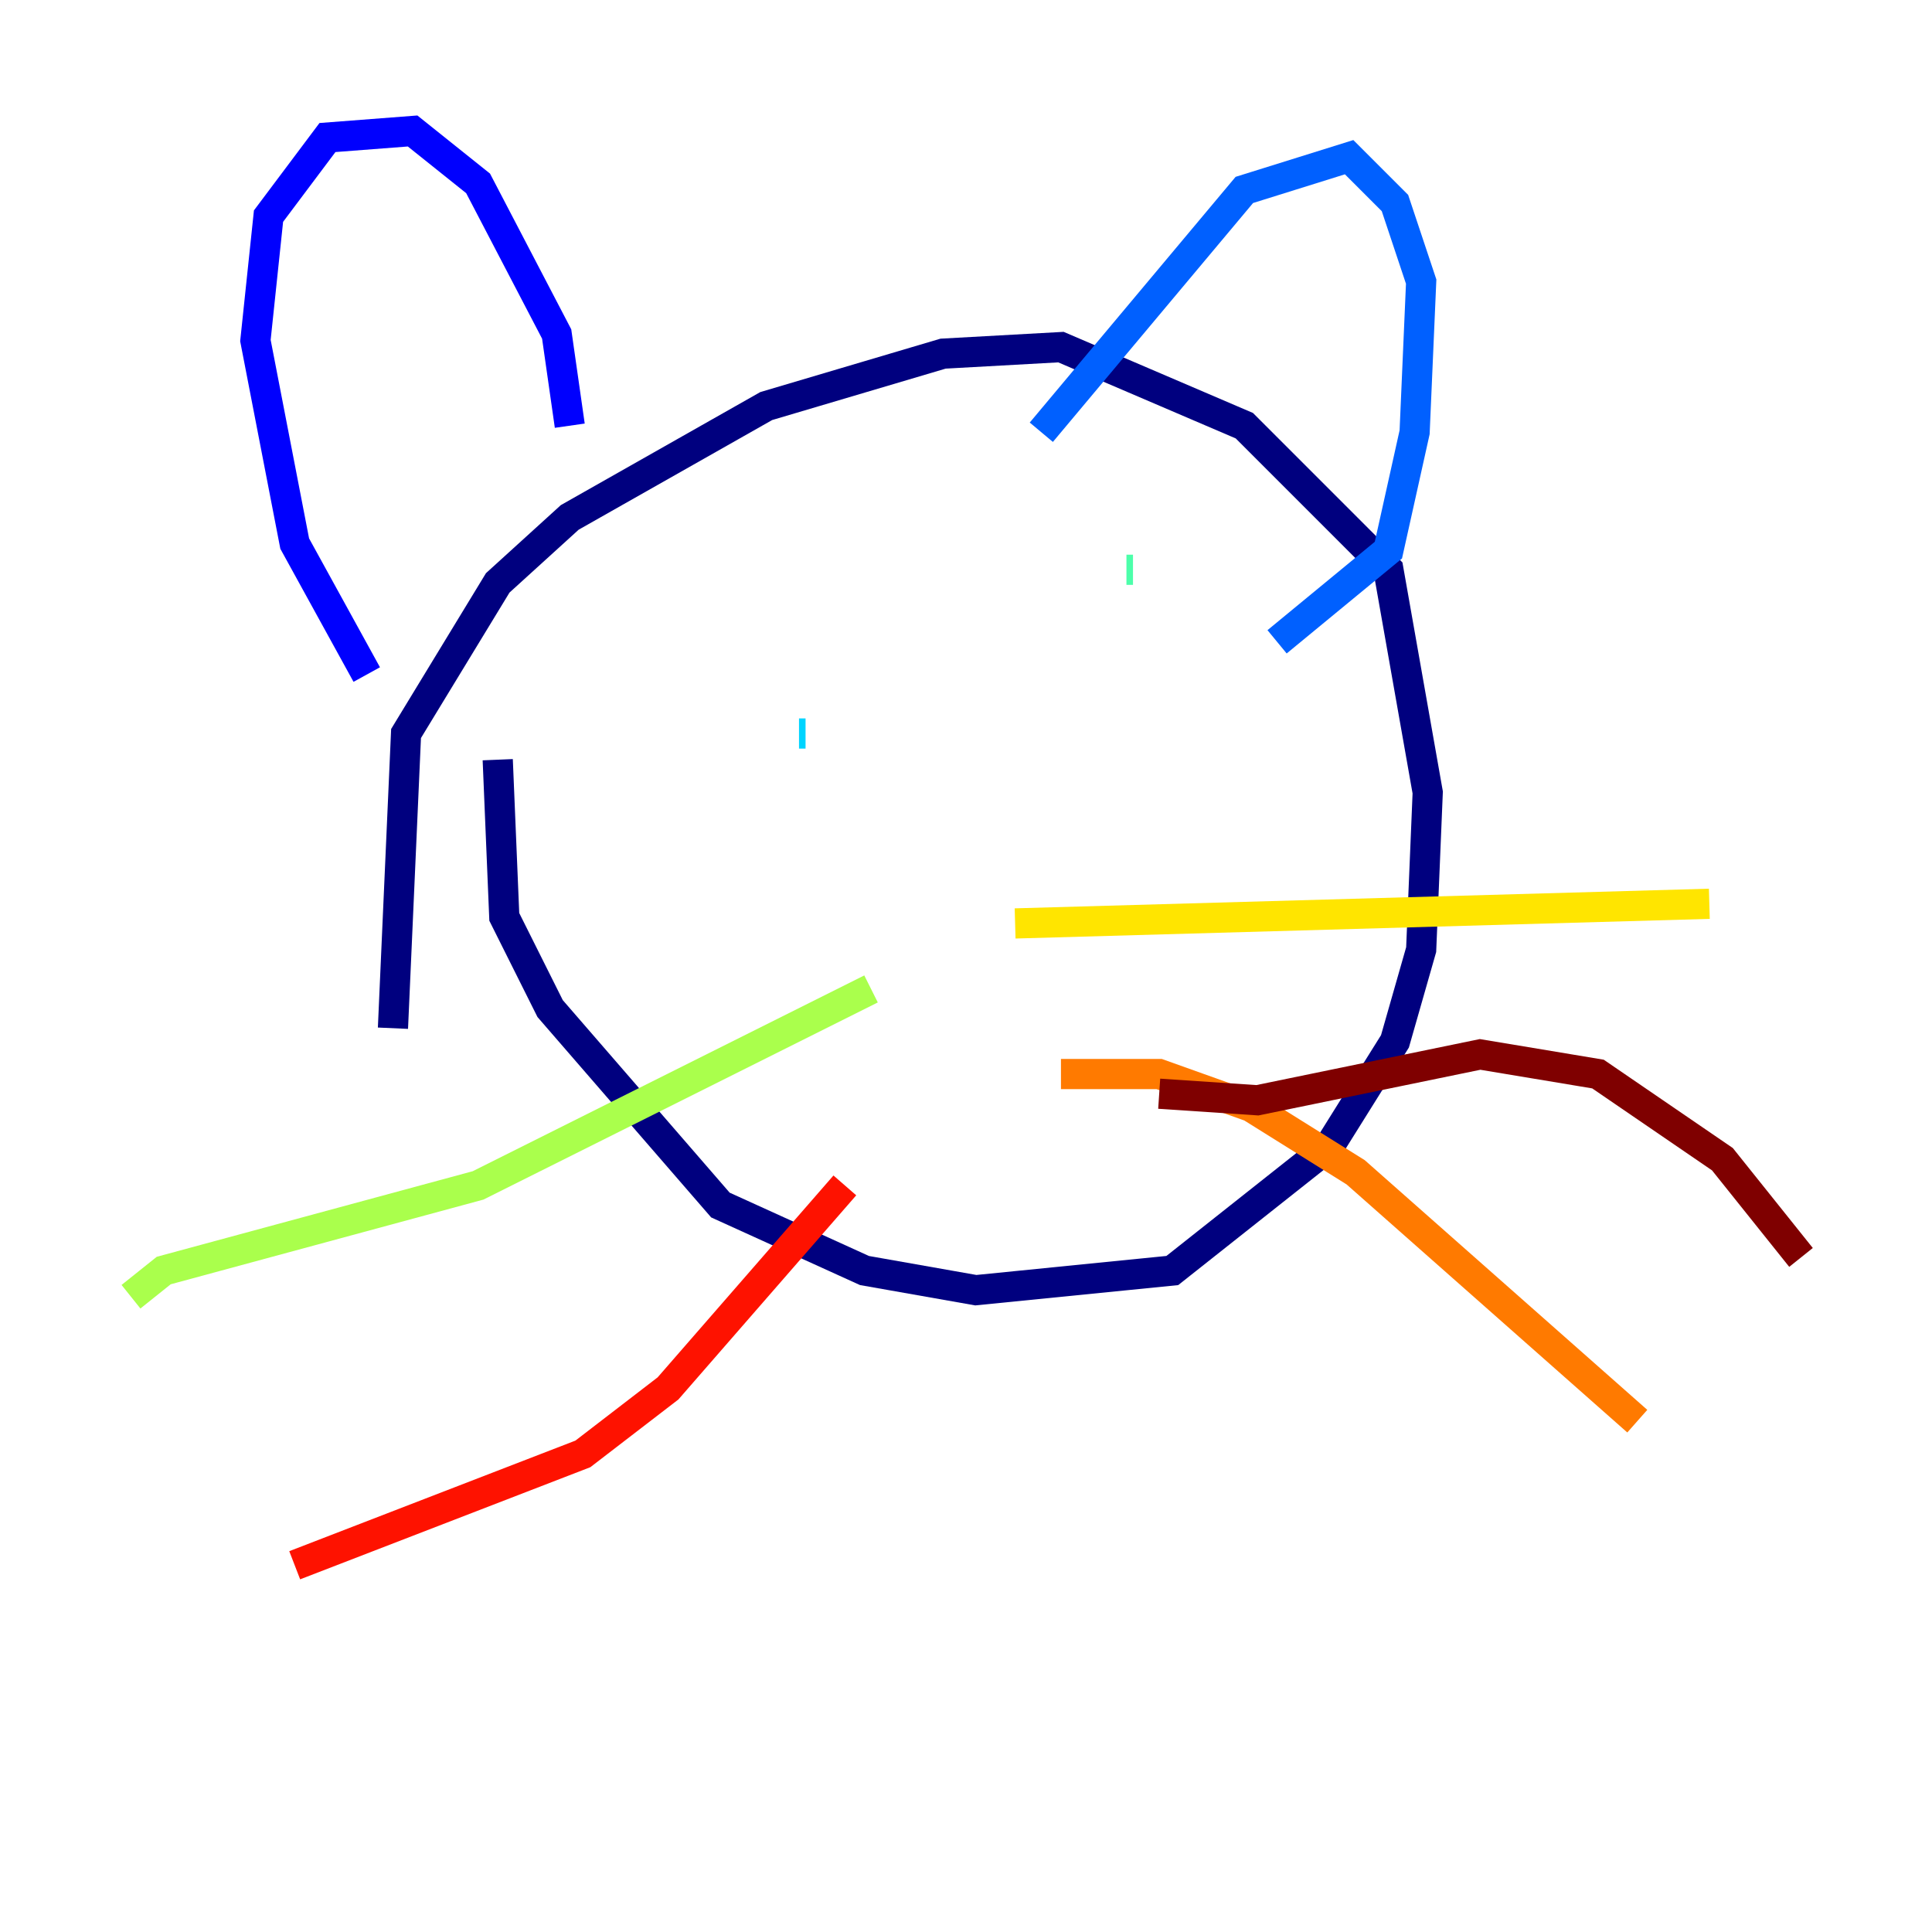 <?xml version="1.0" encoding="utf-8" ?>
<svg baseProfile="tiny" height="128" version="1.2" viewBox="0,0,128,128" width="128" xmlns="http://www.w3.org/2000/svg" xmlns:ev="http://www.w3.org/2001/xml-events" xmlns:xlink="http://www.w3.org/1999/xlink"><defs /><polyline fill="none" points="32.976,50.332 33.41,60.746 36.447,66.82 47.729,79.837 57.275,84.176 64.651,85.478 77.668,84.176 88.081,75.932 92.42,68.99 94.156,62.915 94.59,52.502 91.986,37.749 82.441,28.203 70.291,22.997 62.481,23.43 50.766,26.902 37.749,34.278 32.976,38.617 26.902,48.597 26.034,68.122" stroke="#00007f" stroke-width="2" /><polyline fill="none" points="37.749,28.203 36.881,22.129 31.675,12.149 27.336,8.678 21.695,9.112 17.79,14.319 16.922,22.563 19.525,36.014 24.298,44.691" stroke="#0000fe" stroke-width="2" /><polyline fill="none" points="68.99,28.637 82.441,12.583 89.383,10.414 92.42,13.451 94.156,18.658 93.722,28.637 91.986,36.447 84.61,42.522" stroke="#0060ff" stroke-width="2" /><polyline fill="none" points="53.37,48.597 52.936,48.597" stroke="#00d4ff" stroke-width="2" /><polyline fill="none" points="75.064,37.749 74.63,37.749" stroke="#4cffaa" stroke-width="2" /><polyline fill="none" points="57.709,65.519 31.675,78.536 10.848,84.176 8.678,85.912" stroke="#aaff4c" stroke-width="2" /><polyline fill="none" points="67.254,61.18 113.248,59.878" stroke="#ffe500" stroke-width="2" /><polyline fill="none" points="70.291,71.159 76.8,71.159 82.875,73.329 89.817,77.668 108.475,94.156" stroke="#ff7a00" stroke-width="2" /><polyline fill="none" points="55.973,78.536 44.258,91.986 38.617,96.325 19.525,103.702" stroke="#fe1200" stroke-width="2" /><polyline fill="none" points="76.8,72.461 83.308,72.895 98.061,69.858 105.871,71.159 114.115,76.8 119.322,83.308" stroke="#7f0000" stroke-width="2" /></svg>